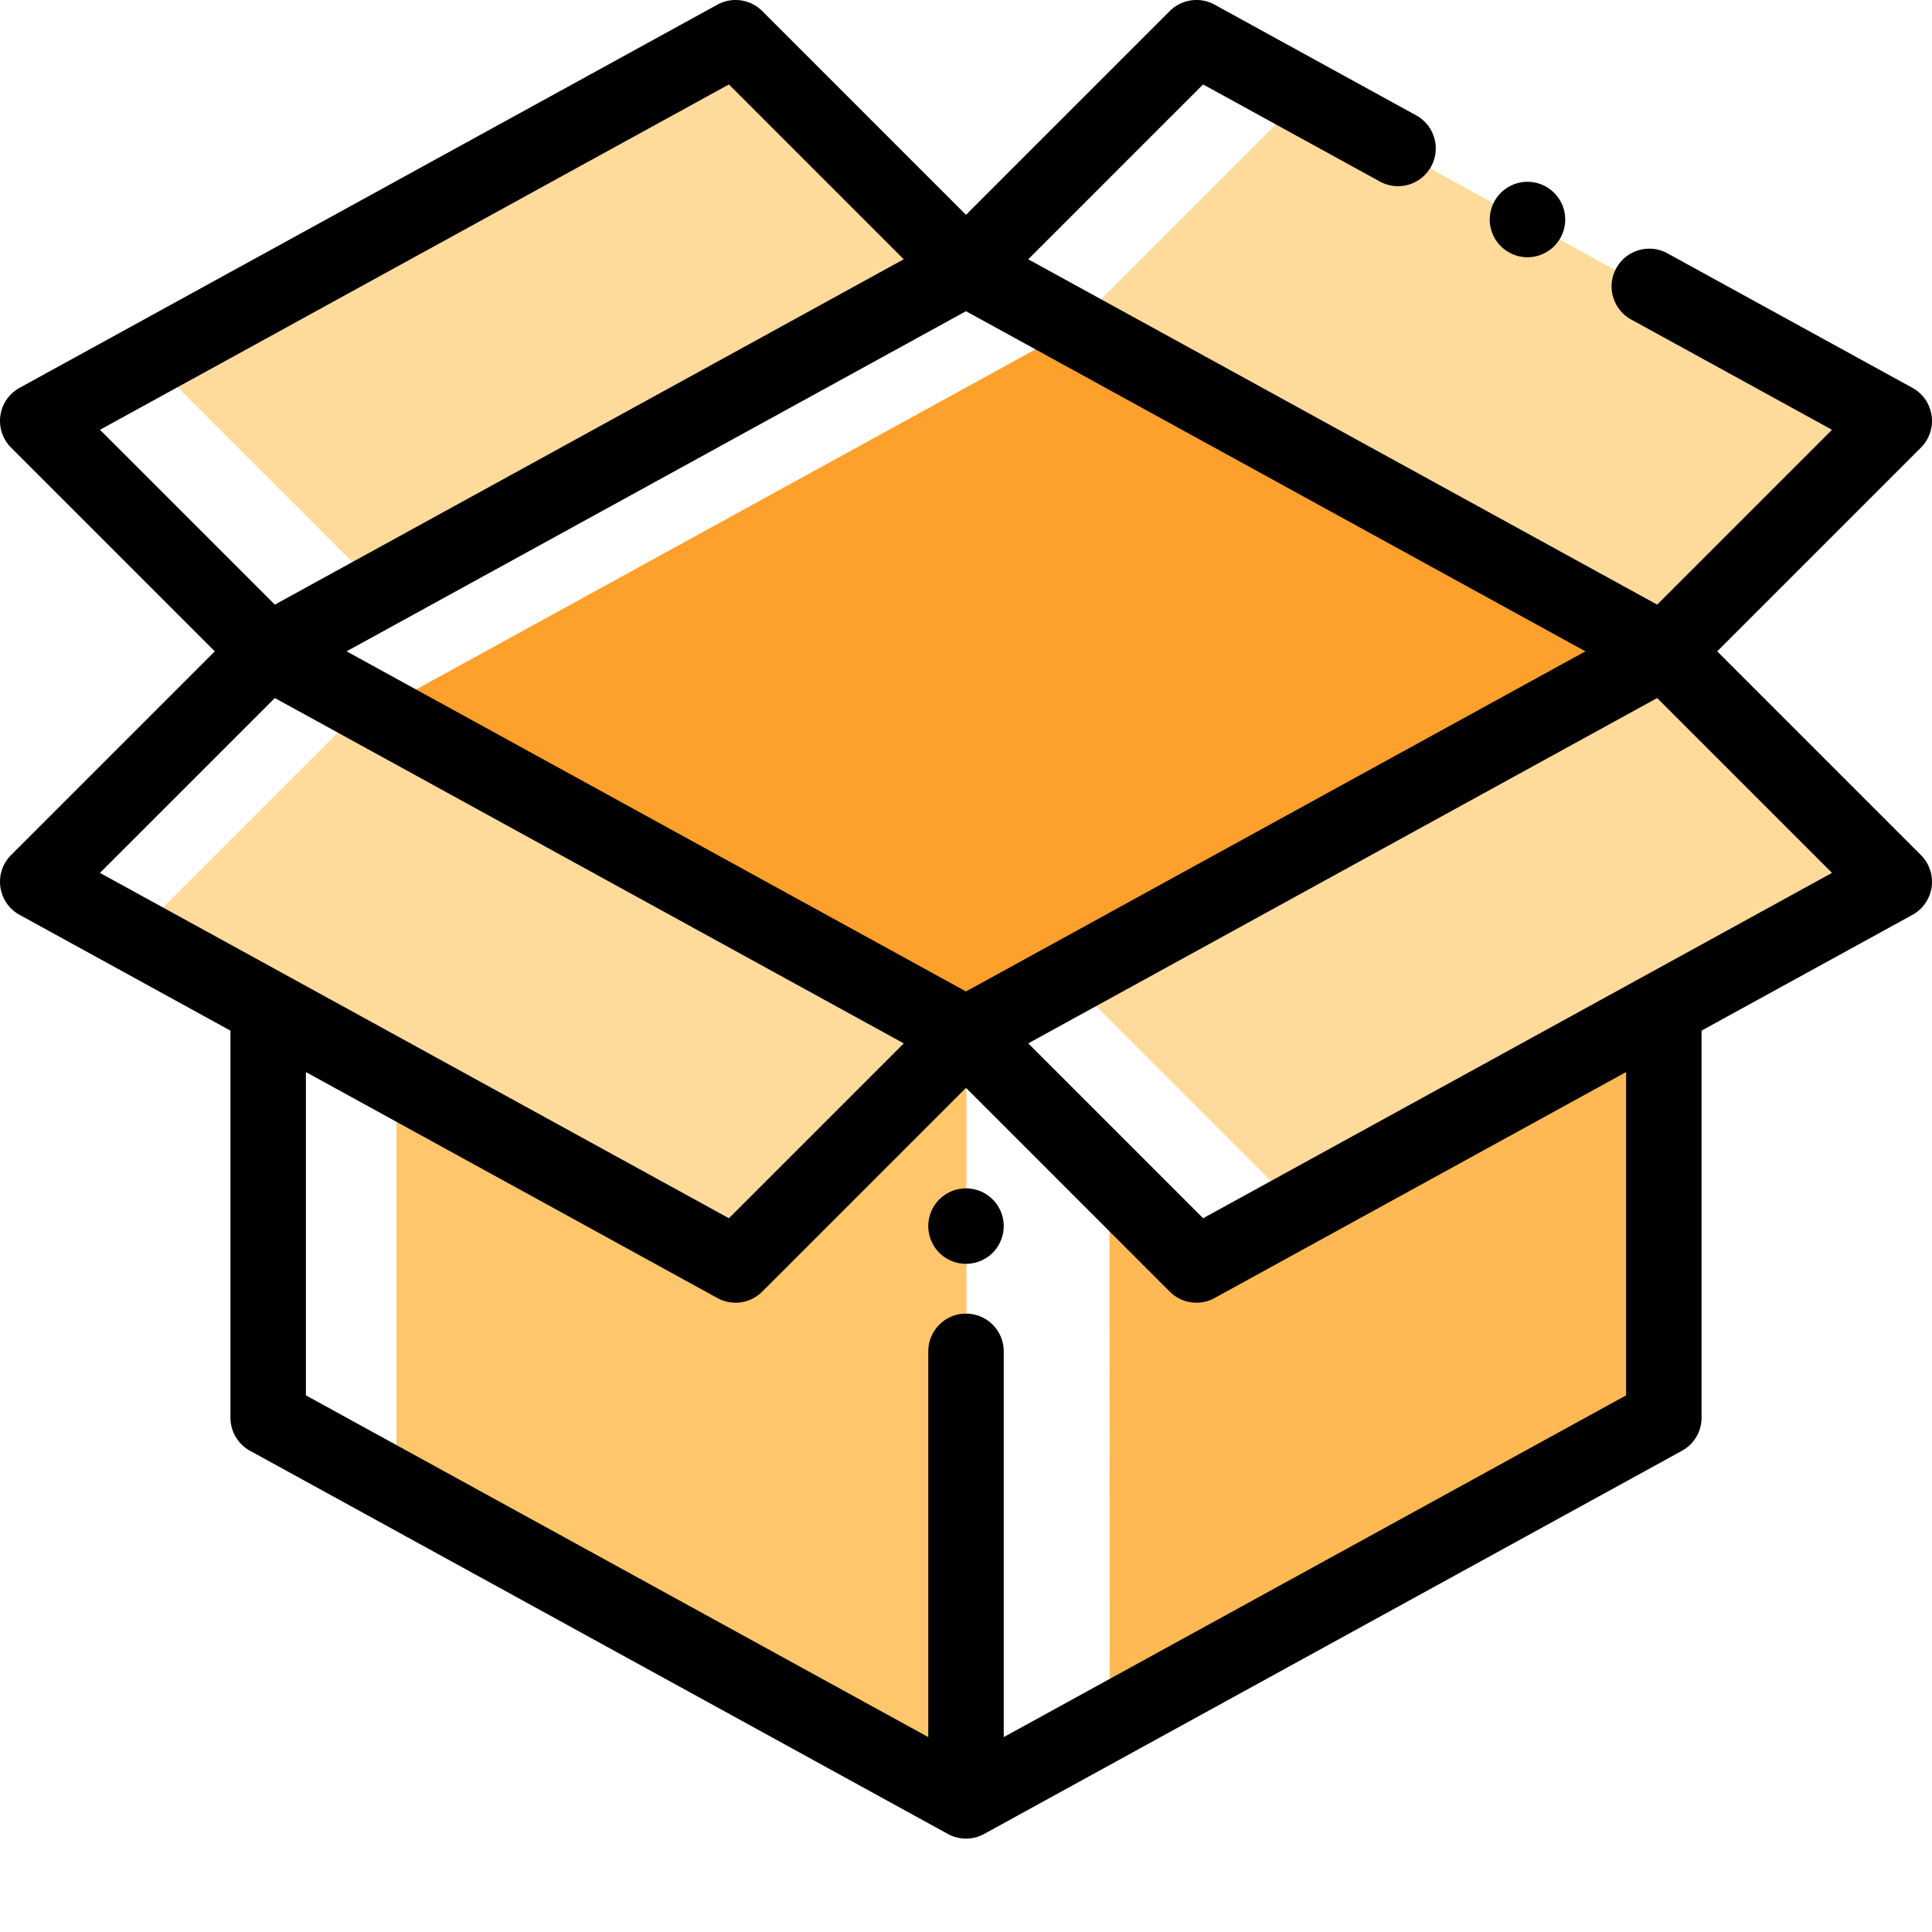 <svg xmlns="http://www.w3.org/2000/svg" viewBox="0 0 512 512" style="enable-background:new 0 0 512 512" xml:space="preserve"><path xmlns="http://www.w3.org/2000/svg" d="M279 90.063 99.867 188.425 256 274.16l179.133-98.363zm0 0" fill="#fea02c" data-original="#fea02c"/><path xmlns="http://www.w3.org/2000/svg" d="m105.07 393.7 151.04 82.937v-202.48l-151.04-82.938zm0 0" fill="#ffc66c" data-original="#ffc66c"/><path xmlns="http://www.w3.org/2000/svg" d="M440.93 375.7V184.226L332 331.375l-38-18.5.11 143.445zm0 0" fill="#ffb954" data-original="#ffb954"/><path d="m285 261.156 59.184 59.18L502 233.68l-59.184-59.18zM36.668 247.012l159.11 87.367L256 274.156 96.89 186.79zm404.262-74.399 60.668-60.66L345.07 26l-60.668 60.668zM43 98.547l57.766 57.762L256 71.07l-57.766-57.76zm0 0" data-original="#feda9b" xmlns="http://www.w3.org/2000/svg" fill="#feda9b"/><path xmlns="http://www.w3.org/2000/svg" d="m455.074 172.613 53.996-53.996a10 10 0 0 0-2.258-15.836l-64.914-35.644c-4.84-2.657-10.918-.887-13.578 3.953-2.656 4.844-.89 10.922 3.953 13.578l53.235 29.23-46.34 46.336L272.5 68.714l46.336-46.335 46.84 25.723c4.84 2.656 10.922.89 13.578-3.954 2.66-4.84.89-10.921-3.953-13.578L321.883 1.234A9.996 9.996 0 0 0 310 2.93l-54 54-54-54a10.003 10.003 0 0 0-11.883-1.696L5.187 102.781a9.994 9.994 0 0 0-5.085 7.356 9.987 9.987 0 0 0 2.828 8.48l53.996 53.996L2.93 226.605a9.994 9.994 0 0 0-2.828 8.485 9.987 9.987 0 0 0 5.086 7.351L61.07 273.13V375.7c0 3.653 1.989 7.012 5.188 8.77l184.93 101.543c1.5.824 3.156 1.234 4.812 1.234s3.313-.41 4.813-1.234l184.93-101.543a10.004 10.004 0 0 0 5.187-8.77V273.13l55.883-30.684a10 10 0 0 0 2.257-15.836zM256 262.746 91.848 172.61 256 82.47l164.152 90.14zM193.168 22.38 239.5 68.715l-166.668 91.52-46.336-46.337zM72.84 184.989l166.668 91.519-46.34 46.34-166.672-91.52zm358.09 184.796L266 460.348V358.125c0-5.523-4.477-10-10-10s-10 4.477-10 10v102.223L81.07 369.785v-85.672l109.047 59.88A10 10 0 0 0 202 342.297l54-54.001 54 54a9.984 9.984 0 0 0 7.074 2.93c1.64 0 3.297-.407 4.809-1.235l109.047-59.879zm-112.094-46.937-46.34-46.344 166.668-91.516 46.344 46.336zm0 0" data-original="#000000"/><path xmlns="http://www.w3.org/2000/svg" d="M404.8 68.176c2.63 0 5.2-1.07 7.071-2.934a10.07 10.07 0 0 0 2.93-7.066c0-2.633-1.07-5.211-2.93-7.07a10.063 10.063 0 0 0-7.07-2.93 10.04 10.04 0 0 0-7.07 2.93 10.023 10.023 0 0 0-2.93 7.07 10.02 10.02 0 0 0 2.93 7.066 10.067 10.067 0 0 0 7.07 2.934zM256 314.926a10.06 10.06 0 0 0-7.07 2.93 10.087 10.087 0 0 0-2.93 7.07c0 2.636 1.07 5.207 2.93 7.078 1.86 1.86 4.441 2.922 7.07 2.922s5.21-1.063 7.07-2.922a10.105 10.105 0 0 0 2.93-7.078c0-2.633-1.07-5.203-2.93-7.07a10.063 10.063 0 0 0-7.07-2.93zm0 0" data-original="#000000"/></svg>